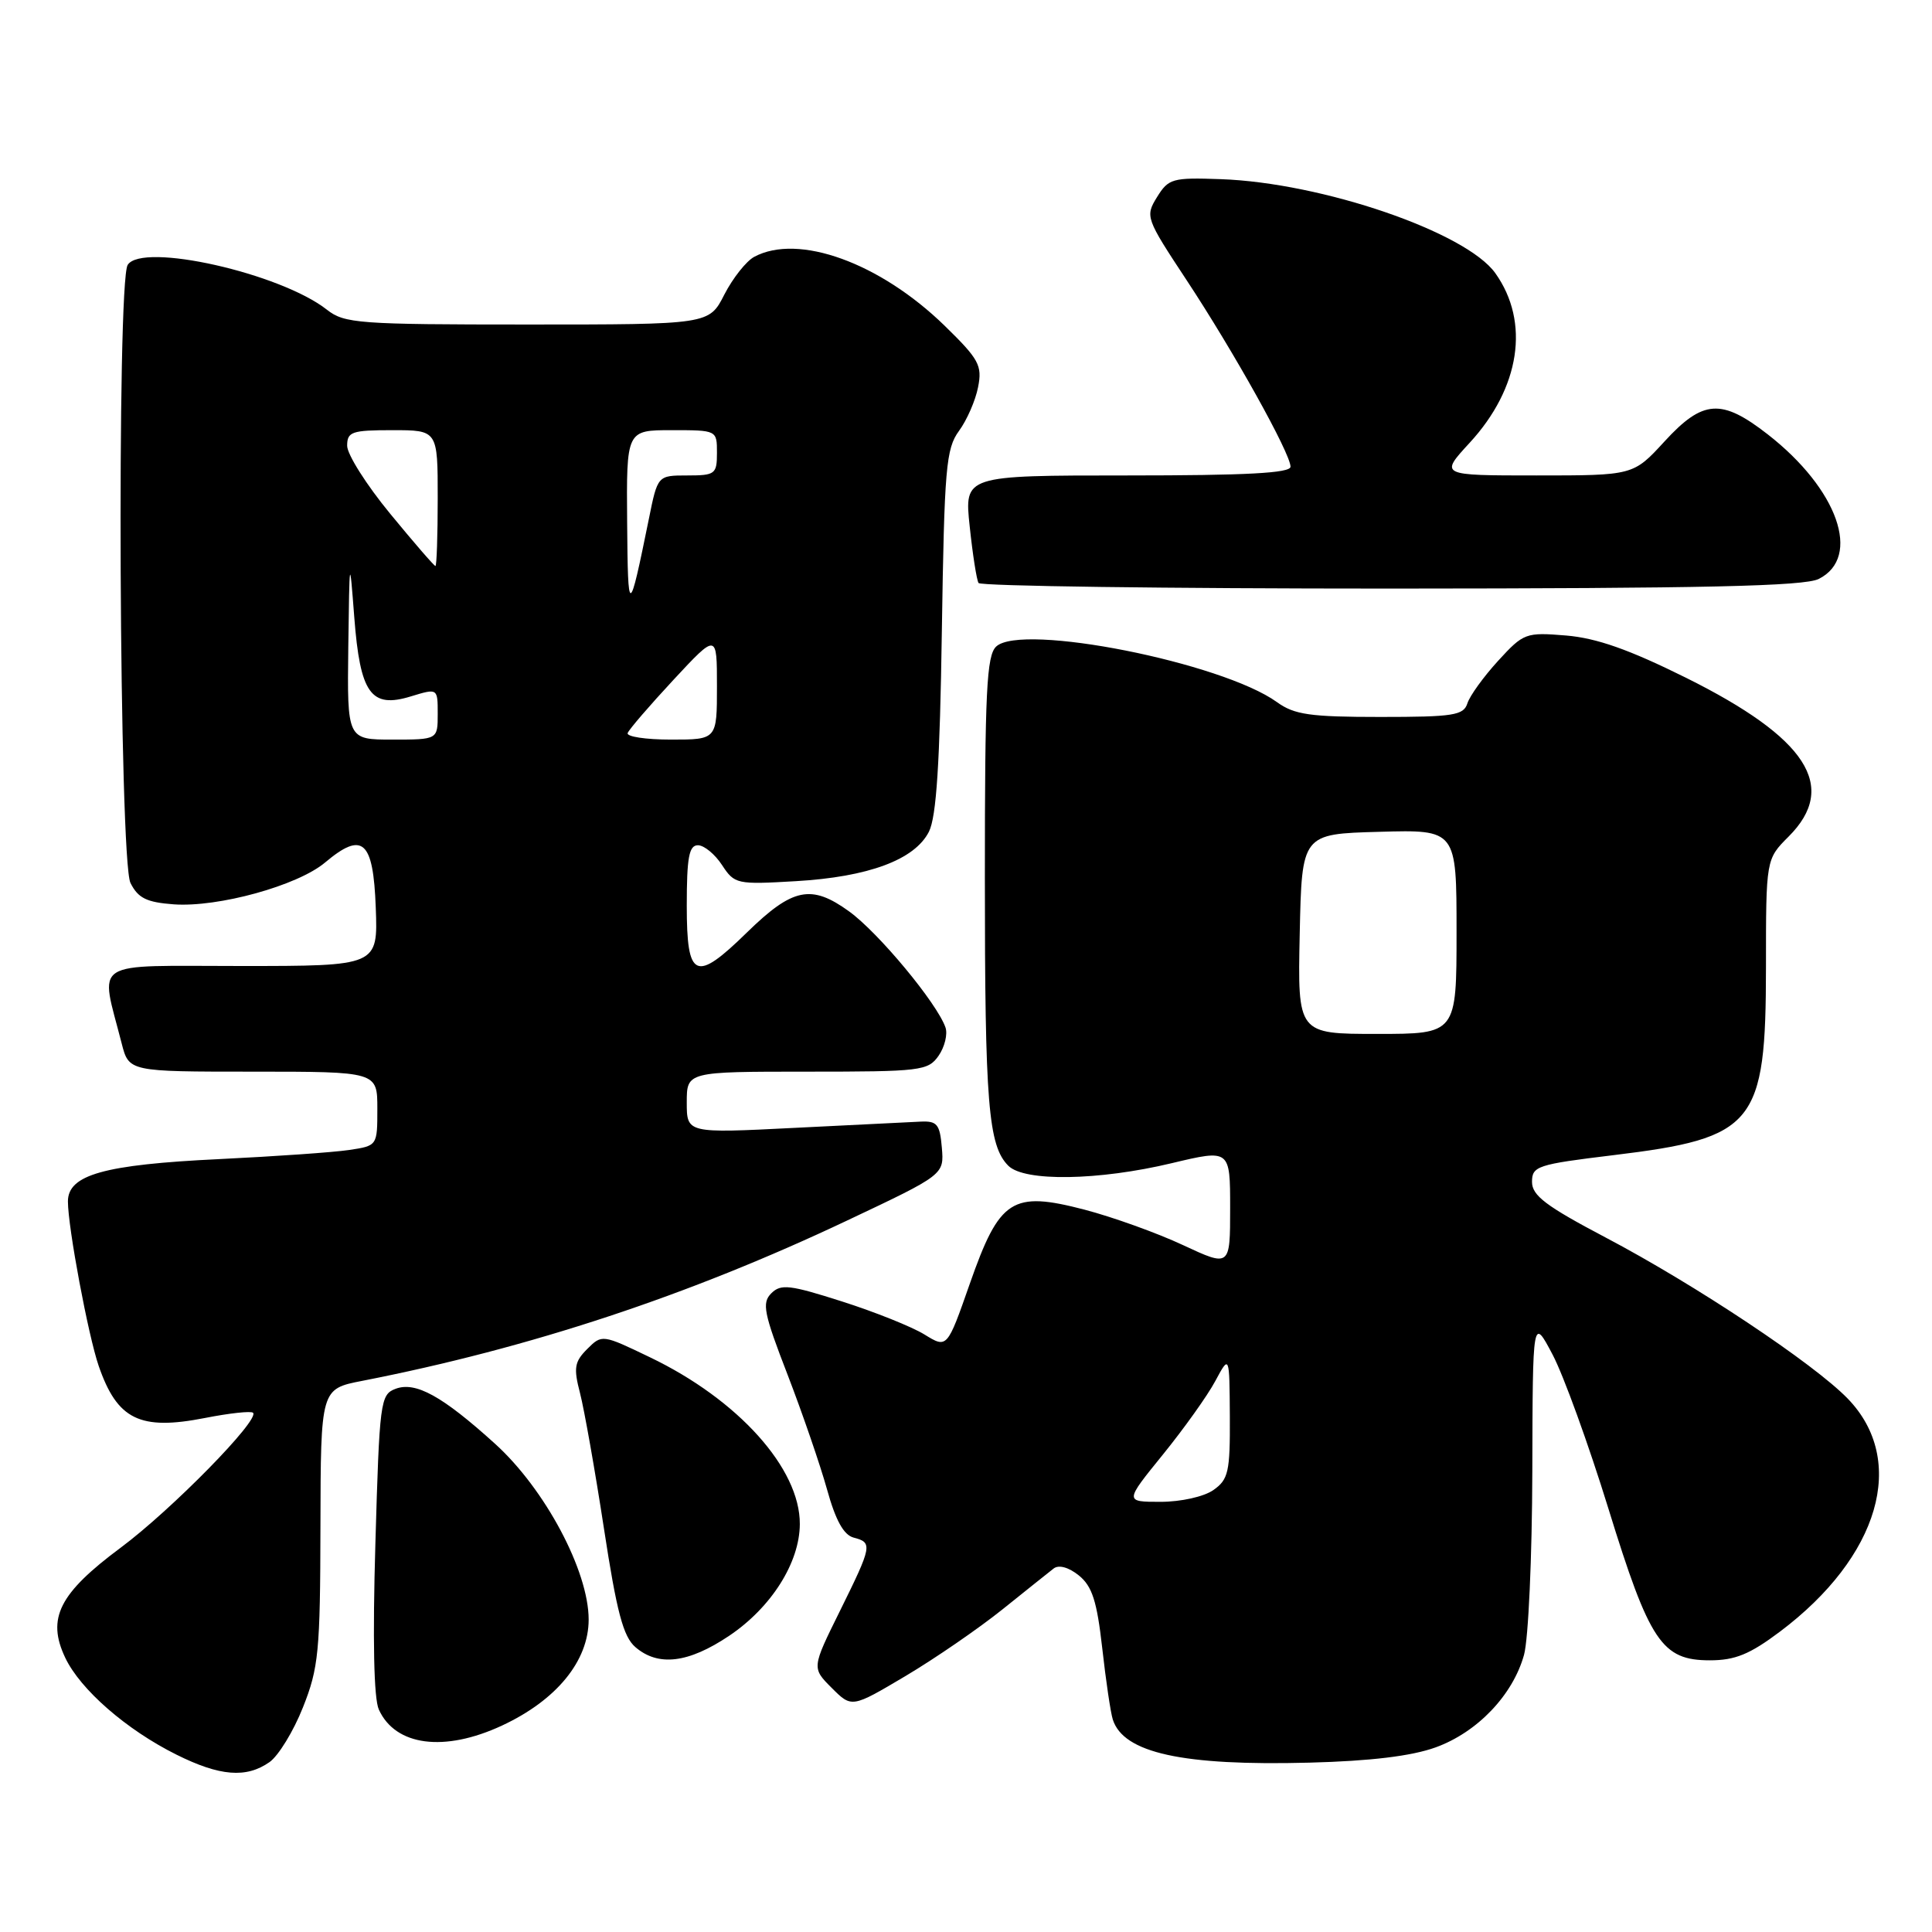 <?xml version="1.0" encoding="UTF-8" standalone="no"?>
<!DOCTYPE svg PUBLIC "-//W3C//DTD SVG 1.1//EN" "http://www.w3.org/Graphics/SVG/1.1/DTD/svg11.dtd" >
<svg xmlns="http://www.w3.org/2000/svg" xmlns:xlink="http://www.w3.org/1999/xlink" version="1.1" viewBox="0 0 256 256">
 <g >
 <path fill="currentColor"
d=" M 35.71 233.49 C 36.89 232.66 38.89 229.40 40.14 226.24 C 42.22 221.02 42.43 218.85 42.46 202.27 C 42.50 184.04 42.50 184.04 48.00 182.97 C 70.23 178.62 91.22 171.68 112.26 161.72 C 125.10 155.65 125.10 155.65 124.80 152.08 C 124.54 148.97 124.17 148.52 122.00 148.62 C 120.62 148.68 113.09 149.06 105.25 149.45 C 91.00 150.17 91.00 150.17 91.00 146.08 C 91.00 142.00 91.00 142.00 106.94 142.00 C 122.04 142.00 122.97 141.89 124.37 139.89 C 125.18 138.72 125.59 137.03 125.28 136.14 C 124.15 132.91 116.42 123.60 112.53 120.78 C 107.50 117.13 105.03 117.64 98.97 123.56 C 92.14 130.24 91.00 129.73 91.00 120.00 C 91.00 113.61 91.30 112.00 92.48 112.00 C 93.29 112.00 94.73 113.18 95.67 114.62 C 97.33 117.15 97.62 117.22 105.44 116.76 C 115.08 116.20 121.21 113.92 123.09 110.20 C 124.08 108.22 124.54 101.13 124.80 83.60 C 125.13 62.01 125.35 59.45 127.07 57.10 C 128.12 55.67 129.26 53.06 129.60 51.30 C 130.17 48.42 129.72 47.60 125.17 43.16 C 116.59 34.81 105.79 30.90 99.94 34.03 C 98.88 34.60 97.10 36.85 95.98 39.03 C 93.96 43.00 93.96 43.00 69.89 43.00 C 47.50 43.00 45.64 42.86 43.32 41.04 C 37.17 36.20 18.83 32.07 16.92 35.10 C 15.45 37.42 15.79 114.03 17.29 117.00 C 18.30 119.01 19.42 119.56 23.02 119.83 C 28.92 120.25 39.43 117.35 43.07 114.29 C 48.05 110.10 49.46 111.34 49.79 120.26 C 50.08 128.00 50.08 128.00 31.96 128.00 C 11.70 128.00 13.25 126.99 16.12 138.25 C 17.08 142.00 17.08 142.00 33.54 142.00 C 50.00 142.00 50.00 142.00 50.00 146.91 C 50.00 151.82 50.00 151.82 46.25 152.38 C 44.19 152.69 36.42 153.23 29.00 153.59 C 13.79 154.32 9.00 155.66 9.00 159.20 C 9.00 162.61 11.69 176.98 13.08 181.00 C 15.54 188.12 18.54 189.58 27.16 187.89 C 30.41 187.25 33.27 186.94 33.53 187.20 C 34.45 188.12 22.73 200.06 16.00 205.07 C 7.83 211.14 6.17 214.44 8.64 219.65 C 10.64 223.87 16.75 229.20 23.38 232.50 C 29.12 235.36 32.63 235.65 35.71 233.49 Z  M 190.22 231.54 C 195.75 229.54 200.46 224.61 201.94 219.28 C 202.52 217.20 203.01 206.28 203.04 195.00 C 203.09 174.50 203.09 174.50 205.73 179.50 C 207.18 182.25 210.50 191.41 213.11 199.86 C 218.58 217.58 220.20 220.00 226.57 220.00 C 229.91 220.00 231.86 219.20 235.84 216.21 C 249.05 206.29 252.77 193.51 244.83 185.32 C 240.33 180.68 224.63 170.23 212.74 163.97 C 204.86 159.82 203.00 158.42 203.00 156.61 C 203.00 154.52 203.68 154.29 213.75 153.07 C 232.57 150.79 233.99 149.04 234.00 128.17 C 234.00 113.85 234.00 113.85 237.00 110.85 C 243.62 104.23 239.45 97.79 223.41 89.81 C 215.86 86.06 211.56 84.55 207.53 84.21 C 202.17 83.77 201.89 83.87 198.51 87.56 C 196.59 89.66 194.76 92.19 194.44 93.19 C 193.93 94.79 192.61 95.00 182.89 95.00 C 173.59 95.00 171.51 94.70 169.21 93.04 C 161.92 87.78 135.36 82.51 132.00 85.67 C 130.73 86.86 130.50 91.61 130.50 116.29 C 130.50 146.26 130.95 151.81 133.61 154.47 C 135.74 156.60 145.58 156.44 155.25 154.13 C 163.00 152.28 163.00 152.28 163.00 160.08 C 163.00 167.89 163.00 167.89 156.75 164.98 C 153.31 163.37 147.45 161.27 143.72 160.29 C 134.09 157.78 132.45 158.84 128.50 170.11 C 125.50 178.68 125.50 178.68 122.50 176.83 C 120.85 175.81 115.93 173.84 111.57 172.45 C 104.65 170.24 103.47 170.10 102.20 171.37 C 100.93 172.64 101.20 174.00 104.36 182.16 C 106.34 187.30 108.69 194.14 109.59 197.37 C 110.72 201.45 111.79 203.39 113.11 203.74 C 115.65 204.40 115.57 204.81 111.28 213.49 C 107.56 221.01 107.56 221.01 110.21 223.66 C 112.86 226.31 112.86 226.31 119.99 222.08 C 123.91 219.75 129.68 215.78 132.81 213.27 C 135.94 210.76 139.00 208.31 139.62 207.83 C 140.30 207.31 141.61 207.67 142.96 208.76 C 144.72 210.19 145.35 212.16 146.05 218.37 C 146.53 222.67 147.16 226.93 147.45 227.84 C 148.86 232.28 156.70 234.00 173.50 233.56 C 181.61 233.35 187.03 232.69 190.22 231.54 Z  M 66.51 228.65 C 73.75 225.28 78.00 220.08 78.00 214.60 C 78.00 208.16 72.22 197.31 65.61 191.32 C 58.60 184.97 55.06 183.02 52.40 184.03 C 50.40 184.79 50.28 185.71 49.74 204.55 C 49.37 217.20 49.53 225.08 50.20 226.53 C 52.40 231.36 58.88 232.20 66.51 228.65 Z  M 96.62 216.75 C 102.20 213.00 105.96 207.06 105.98 201.95 C 106.02 194.59 97.82 185.46 86.13 179.85 C 79.81 176.81 79.76 176.80 77.81 178.75 C 76.12 180.44 75.98 181.25 76.86 184.61 C 77.41 186.75 78.84 194.80 80.02 202.50 C 81.72 213.61 82.58 216.86 84.19 218.25 C 87.22 220.86 91.21 220.38 96.62 216.75 Z  M 241.00 76.71 C 246.72 73.83 243.53 64.80 234.24 57.56 C 228.10 52.78 225.65 52.94 220.55 58.50 C 216.42 63.00 216.42 63.00 203.58 63.00 C 190.75 63.00 190.75 63.00 194.74 58.67 C 201.43 51.41 202.76 42.68 198.14 36.20 C 194.26 30.75 175.18 24.21 161.76 23.74 C 155.35 23.51 154.83 23.66 153.31 26.12 C 151.73 28.68 151.82 28.92 157.23 37.12 C 163.49 46.61 171.00 60.09 171.00 61.84 C 171.00 62.69 165.17 63.00 149.38 63.00 C 127.77 63.00 127.77 63.00 128.49 69.75 C 128.88 73.46 129.41 76.84 129.66 77.25 C 129.91 77.66 154.50 77.99 184.31 77.99 C 225.83 77.97 239.08 77.68 241.00 76.71 Z  M 46.15 85.75 C 46.31 73.75 46.32 73.67 46.94 81.75 C 47.72 91.92 49.14 93.91 54.46 92.27 C 58.00 91.19 58.00 91.19 58.00 94.59 C 58.00 98.00 58.00 98.00 52.00 98.00 C 46.00 98.00 46.00 98.00 46.15 85.75 Z  M 83.17 97.13 C 83.35 96.65 86.09 93.47 89.25 90.07 C 95.00 83.89 95.00 83.89 95.00 90.94 C 95.00 98.00 95.00 98.00 88.92 98.00 C 85.57 98.00 82.98 97.61 83.17 97.13 Z  M 83.10 69.25 C 83.00 57.00 83.00 57.00 89.00 57.00 C 95.00 57.00 95.00 57.00 95.00 60.00 C 95.00 62.82 94.77 63.00 91.07 63.00 C 87.14 63.00 87.14 63.00 85.98 68.75 C 83.33 81.78 83.20 81.80 83.10 69.25 Z  M 51.70 68.07 C 48.56 64.26 46.00 60.21 46.00 59.07 C 46.00 57.21 46.60 57.00 52.00 57.00 C 58.00 57.00 58.00 57.00 58.00 66.00 C 58.00 70.95 57.86 75.00 57.70 75.00 C 57.53 75.00 54.83 71.88 51.70 68.07 Z  M 154.08 192.75 C 156.87 189.31 160.00 184.93 161.03 183.00 C 162.91 179.50 162.91 179.50 162.96 187.69 C 163.00 195.05 162.77 196.04 160.78 197.44 C 159.52 198.32 156.48 199.00 153.78 199.00 C 149.01 199.00 149.01 199.00 154.08 192.75 Z  M 172.22 123.75 C 172.50 110.50 172.50 110.50 182.75 110.22 C 193.00 109.93 193.00 109.93 193.00 123.47 C 193.00 137.00 193.00 137.00 182.47 137.00 C 171.94 137.00 171.94 137.00 172.22 123.75 Z "/>
</g>
</svg>
